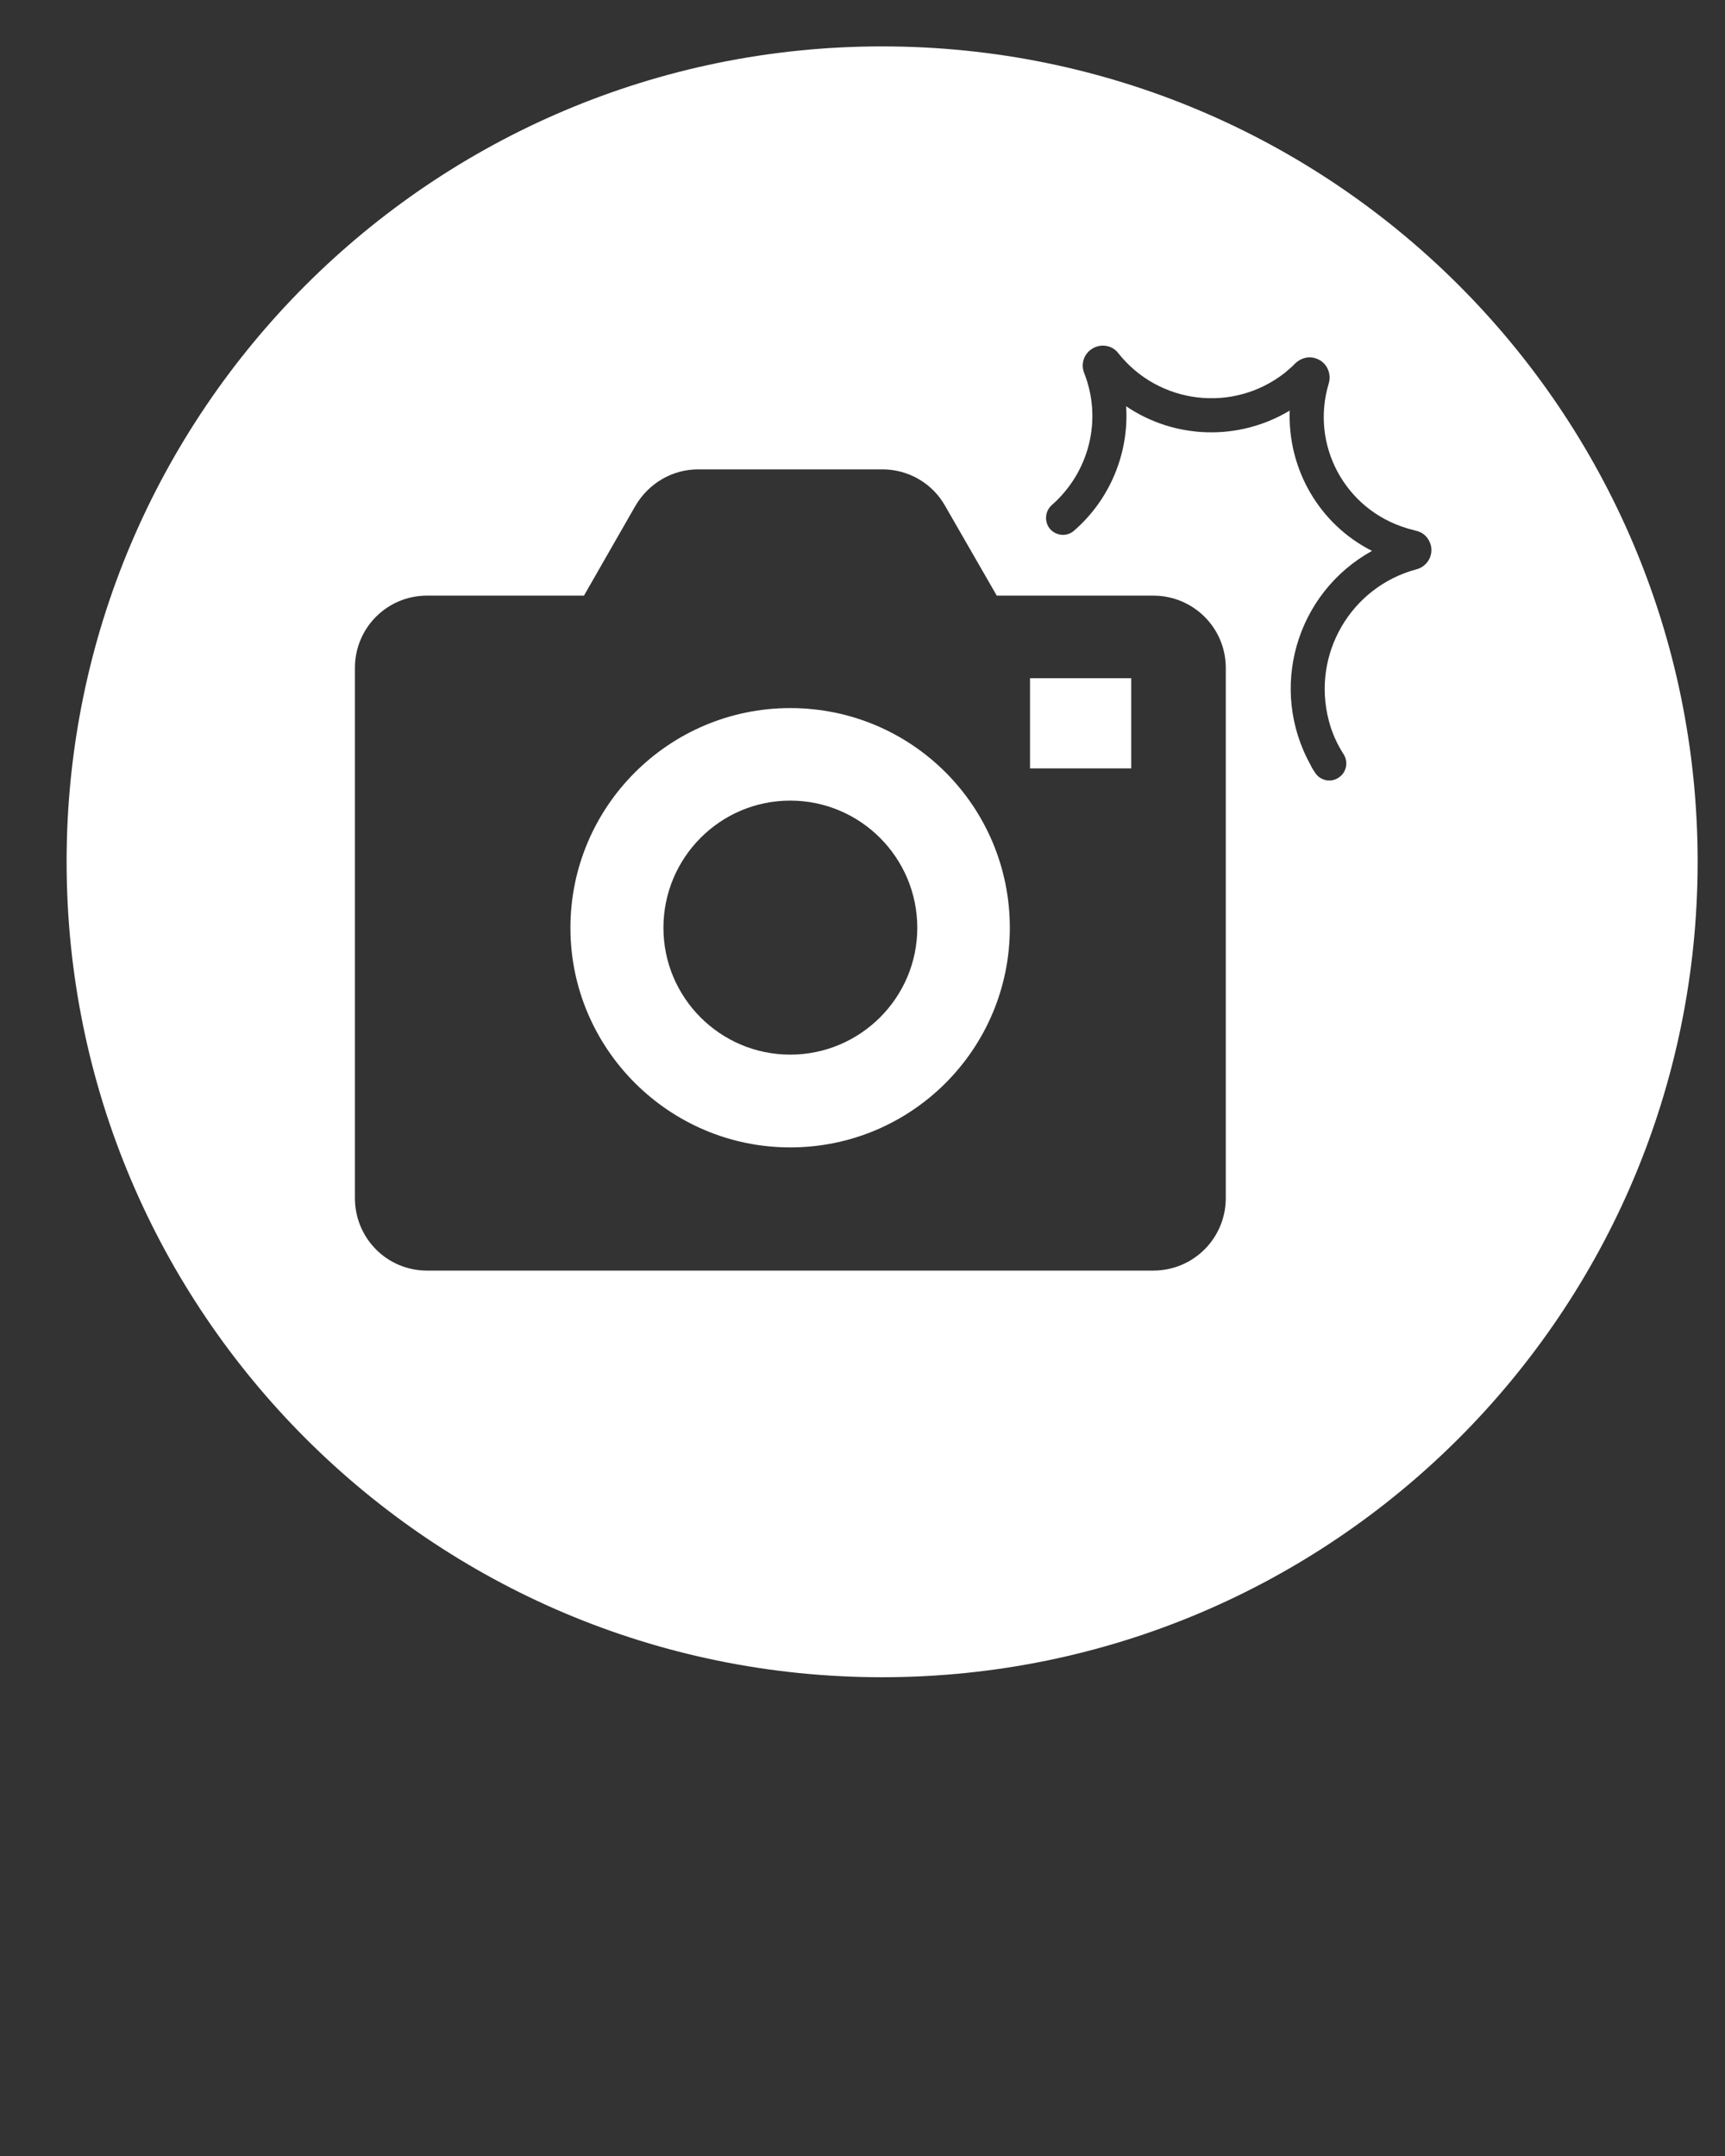 <svg xmlns="http://www.w3.org/2000/svg" xmlns:xlink="http://www.w3.org/1999/xlink" version="1.1" x="0px" y="0px" viewBox="0 0 100 125" enable-background="new 0 0 100 100" xml:space="preserve"><rect x="0" y="0" width="100" height="125" fill="#333333" stroke="none"/><path fill="#fff" d="M53.176,53.795c0,4.045-3.303,7.35-7.366,7.35c-4.059,0-7.35-3.305-7.35-7.35c0-4.075,3.291-7.377,7.35-7.377  C49.873,46.417,53.176,49.72,53.176,53.795L53.176,53.795z M58.541,53.795c0-7.038-5.676-12.742-12.731-12.742  c-7.021,0-12.742,5.705-12.742,12.742c0,7.009,5.721,12.729,12.742,12.729C52.865,66.523,58.541,60.804,58.541,53.795L58.541,53.795  z"/><path fill="#fff" d="M98.414,49.957c0,26.11-21.158,47.285-47.283,47.285c-26.096,0-47.27-21.175-47.27-47.285  c0-26.092,21.174-47.267,47.27-47.267C77.256,2.689,98.414,23.865,98.414,49.957L98.414,49.957z M59.711,44.55h5.867v-5.23h-5.867  V44.55z M33.853,34.533h-9.098c-2.312,0-4.18,1.867-4.18,4.193v30.731c0,2.342,1.867,4.209,4.18,4.209h42.096  c2.328,0,4.209-1.867,4.209-4.209V38.726c0-2.326-1.881-4.193-4.209-4.193h-9.068l-2.992-5.201c-0.74-1.319-2.135-2.12-3.645-2.12  H40.478c-1.496,0-2.875,0.801-3.646,2.12L33.853,34.533z M60.969,29.288c-0.398,0.355-0.443,0.978-0.088,1.393  c0.371,0.4,0.979,0.444,1.379,0.089c2.074-1.793,3.199-4.49,3.023-7.216c2.844,1.926,6.549,2.015,9.482,0.251  c-0.119,3.408,1.719,6.594,4.771,8.135c-4.416,2.446-6.018,8.002-3.557,12.418c0.061,0.148,0.162,0.296,0.252,0.43  c0.281,0.459,0.889,0.607,1.35,0.311c0.473-0.296,0.592-0.889,0.324-1.349c-0.398-0.607-0.695-1.274-0.873-1.97  c-1.006-3.824,1.26-7.75,5.082-8.772c0.621-0.163,0.992-0.8,0.83-1.407c-0.121-0.43-0.445-0.756-0.875-0.83  c-0.162-0.06-0.355-0.089-0.52-0.148c-3.586-1.082-5.6-4.831-4.518-8.401c0.178-0.623-0.164-1.275-0.787-1.453  c-0.4-0.133-0.844,0-1.154,0.296c-0.193,0.208-0.4,0.371-0.623,0.563c-2.979,2.326-7.275,1.823-9.631-1.141  c-0.385-0.519-1.127-0.593-1.629-0.193c-0.402,0.311-0.549,0.859-0.357,1.333C63.918,24.323,63.148,27.376,60.969,29.288z"/></svg>
